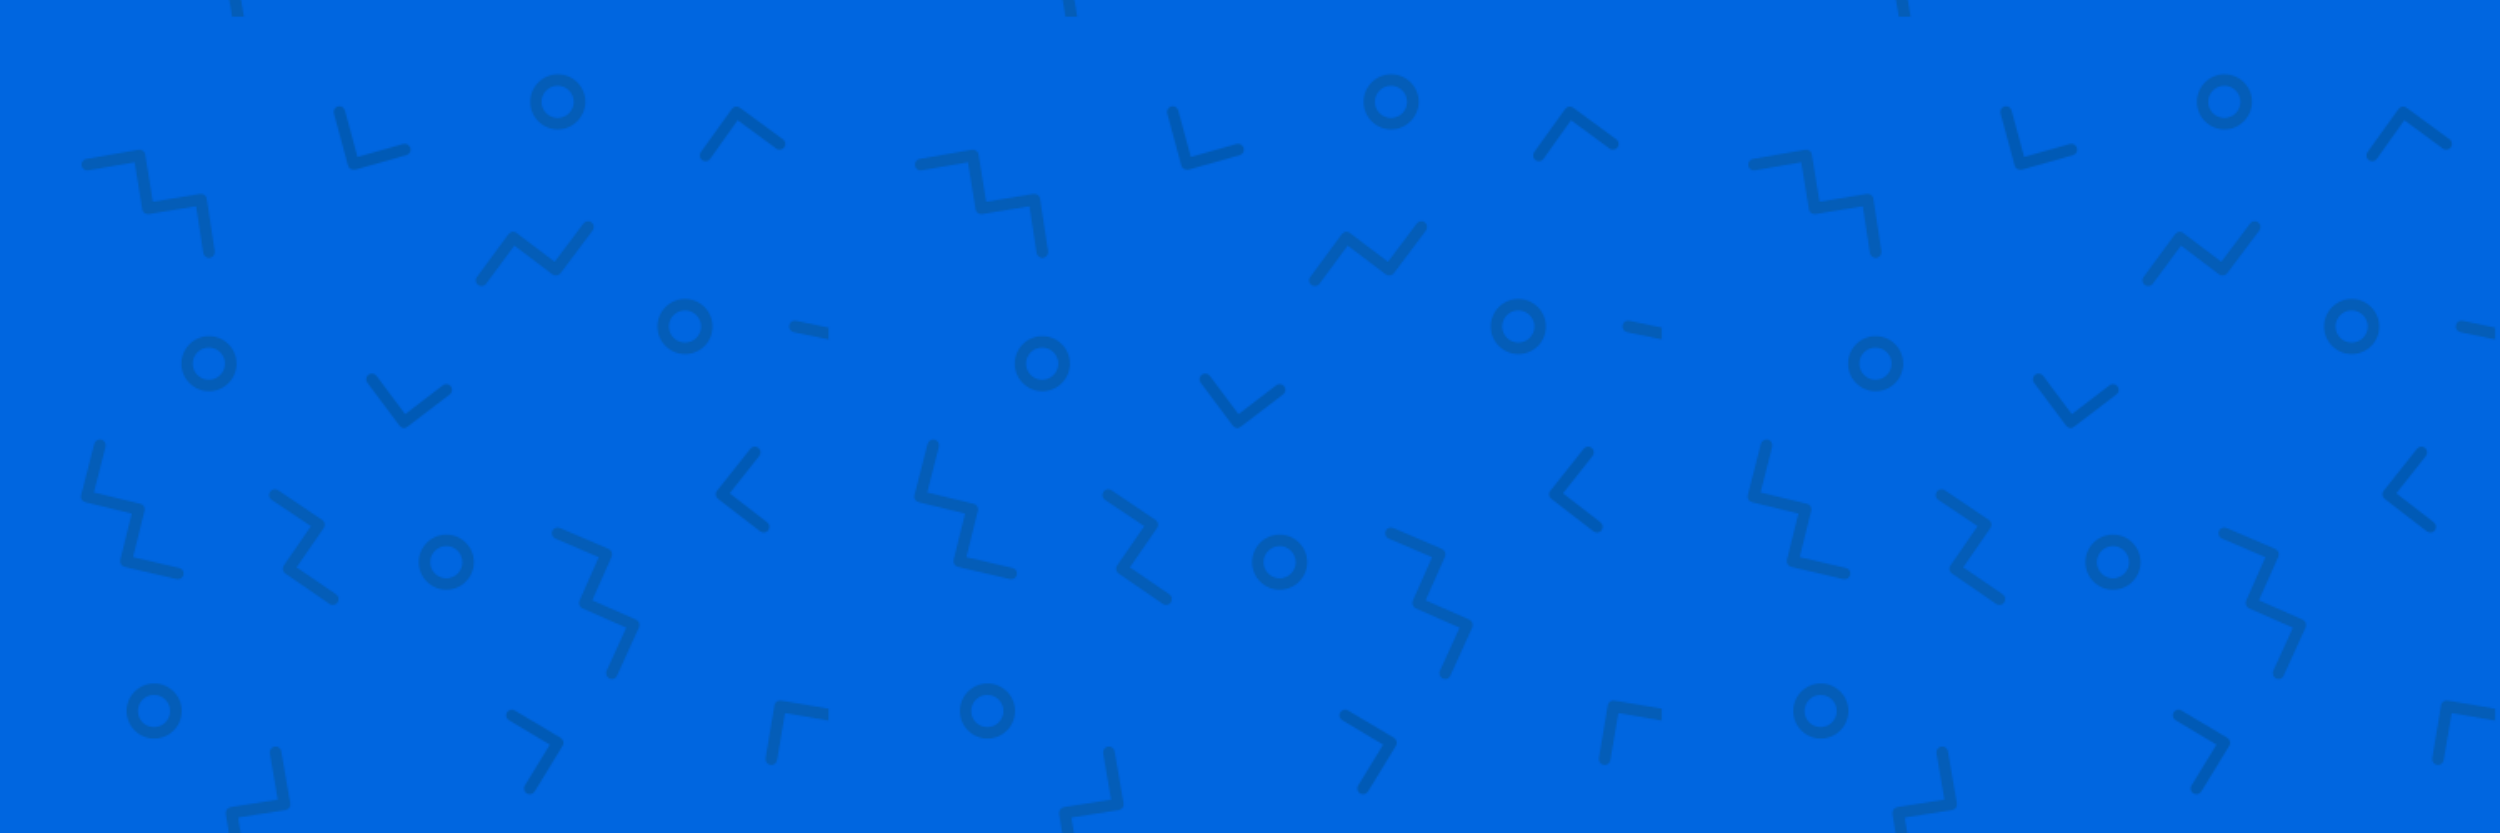 <?xml version="1.0" encoding="utf-8"?>
<!-- Generator: Adobe Illustrator 21.0.2, SVG Export Plug-In . SVG Version: 6.00 Build 0)  -->
<svg version="1.1" id="Layer_1" xmlns="http://www.w3.org/2000/svg" xmlns:xlink="http://www.w3.org/1999/xlink" x="0px" y="0px"
	 viewBox="0 0 1500 500" style="enable-background:new 0 0 1500 500;" xml:space="preserve">
<style type="text/css">
	.st0{fill:none;}
	.st1{fill:#0066E0;}
	.st2{opacity:0.44;}
	.st3{fill:#085183;}
	.st4{fill:#004C7F;}
	.st5{fill:#241F61;}
	.st6{fill:#21214C;}
	.st7{fill:#181847;}
	.st8{fill:url(#New_Pattern_9);}
	.st9{clip-path:url(#SVGID_2_);}
	.st10{fill:url(#New_Pattern_3);}
</style>
<pattern  y="500" width="500" height="500" patternUnits="userSpaceOnUse" id="New_Pattern_3" viewBox="539 -1039 500 500" style="overflow:visible;">
	<g>
		<rect x="539" y="-1039" class="st0" width="500" height="500"/>
		<rect x="539" y="-1039" class="st0" width="500" height="500"/>
		<rect x="539" y="-1039" class="st0" width="500" height="500"/>
		<rect x="1000" y="-578" class="st1" width="578" height="578"/>
		<rect x="500" y="-578" class="st1" width="578" height="578"/>
		<rect y="-578" class="st1" width="578" height="578"/>
		<rect x="1000" y="-1078" class="st1" width="578" height="578"/>
		<g class="st2">
			<path class="st3" d="M1040.8-607c0.7-0.5,1.2-1.3,1.4-2.3l5-31.5c0.3-1.9-1-3.6-2.8-3.9c-1.9-0.3-3.6,1-3.9,2.8l0,0L1036-614v7.2
				l2.2,0.4C1039.1-606.3,1040.1-606.5,1040.8-607z"/>
		</g>
		<g class="st2">
			<path class="st3" d="M1037-806c-0.4,1.8,0.8,3.7,2.6,4.1l0,0l31.5,6.7c1.8,0.5,3.7-0.6,4.2-2.4c0.5-1.8-0.6-3.7-2.4-4.2
				c-0.1,0-0.2-0.1-0.4-0.1l0,0l-28.1-6l6.1-28.1c0.4-1.8-0.8-3.7-2.6-4.1l0,0l-11.9-2.4v7l7,1.4L1037-806z"/>
		</g>
		<rect x="500" y="-1078" class="st1" width="578" height="578"/>
		<g class="st2">
			<path class="st3" d="M827.9-867.4c-1.9,0-3.4-1.5-3.4-3.4c0-0.7,0.2-1.5,0.7-2l18.9-25.7c1.1-1.5,3.3-1.9,4.8-0.7c0,0,0,0,0,0
				l0,0l22.9,17.3l17.3-23c1.1-1.5,3.3-1.8,4.8-0.7c1.5,1.1,1.8,3.3,0.7,4.8l0,0l-19.3,25.7c-1.1,1.5-3.3,1.8-4.8,0.7l0,0
				l-22.9-17.3l-16.9,22.9C830.1-868,829-867.4,827.9-867.4z"/>
		</g>
		<g class="st2">
			<path class="st3" d="M906.1-631.6c-1.9,0-3.4-1.6-3.4-3.5c0-0.5,0.1-1,0.3-1.4l11.8-25.9l-26.3-11.6c-1.7-0.8-2.5-2.8-1.8-4.5
				c0,0,0,0,0,0l0,0l11.6-26.2l-26.1-11.2c-1.7-0.7-2.5-2.8-1.8-4.5c0.7-1.7,2.8-2.5,4.5-1.8l29.3,12.6c1.7,0.7,2.5,2.8,1.8,4.5l0,0
				l-11.7,26.3l26.3,11.6c1.7,0.8,2.5,2.8,1.8,4.5c0,0,0,0,0,0l0,0l-13.2,29C908.7-632.4,907.5-631.6,906.1-631.6z"/>
		</g>
		<g class="st2">
			<path class="st4" d="M856.8-562.5c-1.9,0-3.4-1.5-3.4-3.4c0-0.6,0.2-1.3,0.5-1.8l15-24.5l-24.4-14.6c-1.7-0.9-2.3-3-1.4-4.6
				s3-2.3,4.6-1.4c0.1,0.1,0.2,0.1,0.3,0.2l27.4,16.3c1.6,1,2.2,3.1,1.2,4.7l0,0l-16.8,27.5C859.1-563.1,858-562.5,856.8-562.5z"/>
		</g>
		<g class="st2">
			<path class="st4" d="M751.1-937.2c-1.6,0-2.9-1-3.3-2.5l-8.4-31.1c-0.6-1.8,0.4-3.7,2.2-4.3s3.7,0.4,4.3,2.2
				c0,0.1,0.1,0.2,0.1,0.4l0,0l7.5,27.7l27.4-7.8c1.8-0.5,3.7,0.5,4.3,2.4s-0.5,3.7-2.4,4.3l0,0l-30.7,8.7
				C751.7-937.2,751.4-937.2,751.1-937.2z"/>
		</g>
		<g class="st2">
			<path class="st3" d="M890.2-977.9c0-9.1-7.4-16.5-16.5-16.5c-9.1,0-16.5,7.4-16.5,16.5c0,9.1,7.4,16.5,16.5,16.5
				C882.7-961.4,890.1-968.8,890.2-977.9C890.2-977.9,890.2-977.9,890.2-977.9z M883.3-977.9c0,5.3-4.3,9.7-9.7,9.7
				c-5.3,0-9.7-4.3-9.7-9.7c0-5.3,4.3-9.7,9.7-9.7c0,0,0,0,0,0l0,0C878.9-987.6,883.3-983.2,883.3-977.9z"/>
		</g>
		<g class="st2">
			<path class="st3" d="M1036-613.8l-28.3-4.8c-1.9-0.3-3.7,0.9-4,2.7c0,0,0,0,0,0v0.1l-5.3,31.7c-0.3,1.9,0.9,3.6,2.8,4
				s3.6-0.9,4-2.8l4.8-28.3l26.1,4.5V-613.8L1036-613.8z"/>
		</g>
		<g class="st2">
			<path class="st3" d="M664.4-884.3c-1.7,0-3.1-1.2-3.4-2.9l-4.3-28.1l-28.3,4.7c-1.9,0.3-3.7-0.9-4-2.7c0,0,0,0,0,0v-0.1
				l-4.6-28.3l-28,4.9c-1.9,0.2-3.6-1.1-3.8-3c-0.2-1.8,0.9-3.4,2.7-3.8l0,0l31.4-5.5c1.9-0.3,3.7,0.9,4,2.7c0,0,0,0,0,0v0.1
				l4.6,28.4l28.3-4.7c1.9-0.3,3.7,0.9,4,2.7c0,0,0,0,0,0v0.1l4.8,31.5c0.3,1.9-1,3.6-2.8,4C664.8-884.2,664.6-884.2,664.4-884.3
				L664.4-884.3z"/>
		</g>
		<g class="st2">
			<path class="st4" d="M962.3-942.3c-1.9,0-3.4-1.5-3.4-3.4c0-0.7,0.2-1.4,0.6-2l18.6-25.9c1.1-1.5,3.2-1.9,4.8-0.8c0,0,0,0,0,0
				l0,0l25.9,19c1.5,1.1,1.9,3.3,0.7,4.8c-1.1,1.5-3.3,1.9-4.8,0.7l-23.1-17l-16.5,23.2C964.4-942.8,963.4-942.3,962.3-942.3z"/>
		</g>
		<g class="st2">
			<path class="st3" d="M966.5-843.1c0-9.1-7.4-16.5-16.5-16.5s-16.5,7.4-16.5,16.5c0,9.1,7.4,16.5,16.5,16.5
				C959.1-826.5,966.5-833.9,966.5-843.1C966.5-843.1,966.5-843.1,966.5-843.1z M959.7-843.1c0,5.3-4.3,9.7-9.7,9.7
				c-5.3,0-9.7-4.3-9.7-9.7c0-5.3,4.3-9.7,9.7-9.7c0,0,0,0,0,0l0,0C955.3-852.8,959.7-848.4,959.7-843.1z"/>
		</g>
		<g class="st2">
			<path class="st3" d="M738.6-676.1c-0.7,0-1.4-0.2-1.9-0.6l-26.5-18.2c-1.6-1.1-2-3.2-0.9-4.8c0,0,0,0,0,0l0,0l16.3-23.6
				L702-739.1c-1.6-1.1-2-3.2-0.9-4.8c1.1-1.6,3.2-2,4.8-0.9l26.4,17.8c1.6,1.1,2,3.2,0.9,4.8c0,0,0,0,0,0l0,0l-16.3,23.6l23.7,16.2
				c1.6,1.1,2,3.2,0.9,4.8C740.9-676.6,739.8-676.1,738.6-676.1L738.6-676.1z"/>
		</g>
		<g class="st2">
			<path class="st3" d="M645.7-691.5c-0.3,0-0.5,0-0.8-0.1l-31.1-7.3c-1.8-0.4-3-2.3-2.6-4.1c0,0,0,0,0,0l0,0l6.9-27.9l-27.9-6.8
				c-1.8-0.4-3-2.3-2.5-4.1c0,0,0,0,0,0v0l7.9-30.9c0.5-1.8,2.3-2.9,4.2-2.5c1.8,0.5,2.9,2.3,2.5,4.2l0,0l-7,27.5l27.9,6.8
				c1.8,0.4,3,2.3,2.5,4.1l0,0l-6.9,27.9l27.7,6.5c1.9,0.4,3,2.2,2.6,4.1C648.7-692.6,647.3-691.5,645.7-691.5L645.7-691.5z"/>
		</g>
		<g class="st2">
			<path class="st4" d="M997.2-719.5c-0.8,0-1.5-0.3-2.1-0.7l-25.3-19.5c-1.5-1.2-1.8-3.3-0.6-4.8l0,0l20-25.2
				c1.2-1.5,3.3-1.7,4.8-0.6c1.5,1.2,1.7,3.3,0.6,4.8L976.8-743l22.5,17.4c1.5,1.2,1.8,3.3,0.6,4.8
				C999.3-720,998.3-719.5,997.2-719.5L997.2-719.5z"/>
		</g>
		<g class="st2">
			<path class="st3" d="M648-612.4c0-9.1-7.4-16.5-16.5-16.5c-9.1,0-16.5,7.4-16.5,16.5c0,9.1,7.4,16.5,16.5,16.5
				C640.6-595.9,648-603.3,648-612.4C648-612.4,648-612.4,648-612.4z M641.1-612.4c0,5.3-4.3,9.7-9.7,9.7s-9.7-4.3-9.7-9.7
				c0-5.3,4.3-9.7,9.7-9.7l0,0l0,0C636.8-622.1,641.1-617.7,641.1-612.4L641.1-612.4z"/>
		</g>
		<g class="st2">
			<path class="st3" d="M1016.6-846.5c-1.9-0.4-3.7,0.8-4,2.7c-0.4,1.9,0.8,3.7,2.7,4.1l0,0l20.8,4.3v-7L1016.6-846.5z"/>
		</g>
		<g class="st2">
			<path class="st3" d="M540.8-607c0.7-0.5,1.2-1.3,1.4-2.3l5-31.5c0.3-1.9-1-3.6-2.9-3.9s-3.6,1-3.9,2.8l0,0L536-614v7.2l2.2,0.4
				C539.1-606.3,540.1-606.5,540.8-607z"/>
		</g>
		<g class="st2">
			<path class="st3" d="M537-806c-0.4,1.8,0.7,3.7,2.6,4.1c0,0,0,0,0,0l0,0l31.5,6.7c1.9,0.3,3.6-1,3.9-2.9c0.3-1.7-0.8-3.4-2.5-3.9
				l-28.1-6l6.1-28.1c0.4-1.8-0.8-3.7-2.6-4.1l0,0l-11.9-2.4v7l7,1.5L537-806z"/>
		</g>
		<g class="st2">
			<path class="st3" d="M710.3-553c1.9-0.3,3.1-2.1,2.8-3.9v-0.1l-5.4-31.4c-0.4-1.9-2.3-3-4.1-2.6c-1.7,0.4-2.9,2-2.7,3.8l4.8,28
				l-28.3,4.5c-1.9,0.3-3.1,2.1-2.9,3.9l0,0l3.5,21.7h7l-3.2-19.4L710.3-553z"/>
		</g>
		<g class="st2">
			<path class="st3" d="M651.1-1018.1c-1.9,0.3-3.2,2-2.9,3.9c0.3,1.9,2,3.2,3.9,2.9l0,0l31.5-4.8c1.9-0.3,3.2-2,2.9-3.9
				c0,0,0,0,0,0v-0.1l-1.4-8.9h-7l1.1,6.6L651.1-1018.1z"/>
		</g>
		<g class="st2">
			<path class="st4" d="M781.5-782.2c-1.1,0-2.1-0.5-2.8-1.4l-19.3-25.8c-1.1-1.5-0.8-3.7,0.7-4.8c1.5-1.1,3.7-0.8,4.8,0.7l17.2,23
				l22.6-17.3c1.5-1.2,3.7-0.9,4.8,0.6c1.2,1.5,0.9,3.7-0.6,4.8l0,0L783.5-783C782.9-782.5,782.2-782.2,781.5-782.2z"/>
		</g>
		<g class="st2">
			<path class="st3" d="M680.9-820.8c0-9.1-7.4-16.5-16.5-16.5c-9.1,0-16.5,7.4-16.5,16.5c0,9.1,7.4,16.5,16.5,16.5
				S680.9-811.7,680.9-820.8L680.9-820.8z M674-820.8c0,5.3-4.3,9.7-9.7,9.7c-5.3,0-9.7-4.3-9.7-9.7c0-5.3,4.3-9.7,9.7-9.7l0,0l0,0
				C669.7-830.5,674-826.1,674-820.8L674-820.8z"/>
		</g>
		<g class="st2">
			<path class="st3" d="M823.3-701.7c0-9.1-7.4-16.5-16.5-16.5s-16.5,7.4-16.5,16.5s7.4,16.5,16.5,16.5
				C815.9-685.2,823.3-692.6,823.3-701.7L823.3-701.7z M816.5-701.7c0,5.3-4.3,9.7-9.7,9.7c-5.3,0-9.7-4.3-9.7-9.7
				c0-5.3,4.3-9.7,9.7-9.7l0,0l0,0C812.1-711.4,816.4-707.1,816.5-701.7z"/>
		</g>
		<rect y="-1078" class="st1" width="578" height="578"/>
		<rect x="1000" y="-1578" class="st1" width="578" height="578"/>
		<rect x="500" y="-1578" class="st1" width="578" height="578"/>
		<g class="st2">
			<path class="st3" d="M710.3-1053c1.9-0.3,3.1-2.1,2.9-3.9c0,0,0-0.1,0-0.1l-5.4-31.4c-0.3-1.9-2.1-3.1-3.9-2.8c0,0,0,0-0.1,0l0,0
				c-1.9,0.3-3.1,2.1-2.8,3.9c0,0,0,0,0,0.1l0,0l4.8,28l-28.3,4.5c-1.9,0.3-3.1,2-2.8,3.9c0,0,0,0,0,0l3.6,21.8h7l-3.2-19.4
				L710.3-1053z"/>
		</g>
		<rect y="-1578" class="st1" width="578" height="578"/>
	</g>
</pattern>
<pattern  y="500" width="500" height="500" patternUnits="userSpaceOnUse" id="New_Pattern_9" viewBox="0 -500 500 500" style="overflow:visible;">
	<g>
		<rect y="-500" class="st0" width="500" height="500"/>
		<rect y="-500" class="st0" width="500" height="500"/>
		<rect y="-500" class="st0" width="500" height="500"/>
		<rect y="-500" class="st5" width="500" height="500"/>
		<path class="st6" d="M473.9-456.8c-3.6-0.3-6.8,2.4-7.1,6c-0.3,3.6,2.4,6.8,6,7.1l0,0l27.2,2.3v-13.1L473.9-456.8z"/>
		<path class="st6" d="M479.4-236.5c-1.7,0-3.4-0.7-4.6-1.9l-38.2-37.7c-2.6-2.5-2.6-6.7-0.1-9.3c2.5-2.6,6.7-2.6,9.3-0.1l0,0
			l38.3,37.7c2.6,2.5,2.6,6.7,0.1,9.3C482.8-237.2,481.2-236.5,479.4-236.5L479.4-236.5z"/>
		<path class="st7" d="M491-10.6c-3-2-7.1-1.2-9.1,1.8c0,0,0,0,0,0l0,0L476.1,0h15.7l1-1.5C494.8-4.6,494-8.6,491-10.6z"/>
		<path class="st6" d="M380.9-416.8c-1.5,0.4-3.1,0.3-4.6-0.4l-67.3-32.5c-3.3-1.6-4.6-5.5-3-8.8s5.5-4.6,8.8-3l0,0l67.3,32.5
			c3.3,1.6,4.6,5.5,3,8.7C384.3-418.6,382.8-417.3,380.9-416.8L380.9-416.8z"/>
		<path class="st7" d="M165.8-454.5c-0.9,2.2-2.8,3.7-5.1,4.1l-24.3,3.5c-3.6,0.6-7-1.8-7.6-5.4c-0.6-3.6,1.8-7,5.4-7.6
			c0.1,0,0.2,0,0.3,0l24.3-3.5c3.6-0.5,6.9,2,7.4,5.6C166.3-456.8,166.2-455.6,165.8-454.5L165.8-454.5z"/>
		<path class="st6" d="M43.1-393.5c-3.5-1.1-5.4-4.8-4.3-8.2c0.3-1,0.9-1.9,1.6-2.7l48.5-48.9c2.6-2.5,6.8-2.4,9.3,0.2
			c2.4,2.5,2.4,6.5,0,9l-48.5,48.9C48-393.4,45.5-392.7,43.1-393.5z"/>
		<path class="st6" d="M206.2-427.5c-2.9-2.2-3.4-6.3-1.3-9.2c0.5-0.7,1.1-1.2,1.9-1.7l47.7-28.3c3.1-1.9,7.1-0.8,9,2.3
			s0.8,7.1-2.3,9l0,0l0,0L213.5-427C211.2-425.7,208.3-425.8,206.2-427.5z"/>
		<path class="st7" d="M423.4-433.9c-2,0-3.9-0.9-5.2-2.5l-12-15.3c-2.2-2.8-1.7-7,1.1-9.2c2.8-2.2,7-1.7,9.2,1.1l0,0l12,15.3
			c2.2,2.8,1.7,7-1.1,9.2C426.3-434.4,424.9-433.9,423.4-433.9L423.4-433.9z"/>
		<path class="st7" d="M228.1-258.7c-2,0-3.9-0.9-5.2-2.5l-12-15.3c-2.2-2.8-1.7-7,1.1-9.2c2.8-2.2,7-1.7,9.2,1.1l0,0l12,15.3
			c2.2,2.8,1.7,7-1.1,9.2C231-259.2,229.5-258.7,228.1-258.7L228.1-258.7z"/>
		<path class="st6" d="M496.4-122.9c-1.3-3.4-5-5.1-8.4-3.9c-3.4,1.3-5.1,5-3.9,8.4c0,0.1,0.1,0.2,0.1,0.3l0,0L500-78.5v-35.3
			L496.4-122.9z"/>
		<path class="st7" d="M479.1-285.8c-3.5,1-5.5,4.6-4.5,8.1c1,3.4,4.5,5.4,7.9,4.6l17.5-4.7v-13.6L479.1-285.8z"/>
		<path class="st6" d="M247-360.9c-3.6,0-6.6-2.9-6.6-6.5c0-3.1,2.1-5.8,5.2-6.4l67.2-15c3.5-0.8,7,1.4,7.8,5c0.8,3.5-1.4,7-5,7.8
			l-67.2,15C248-360.9,247.5-360.9,247-360.9z"/>
		<path class="st6" d="M42.3-263.4c-3.6,0.6-6.9-1.9-7.5-5.4c-0.2-1-0.1-2.1,0.2-3.1l21.6-65.4c1.2-3.4,4.9-5.2,8.3-4
			c3.3,1.2,5.2,4.8,4.1,8.1l-21.5,65.4C46.7-265.5,44.7-263.8,42.3-263.4z"/>
		<path class="st6" d="M112.2-304c1.1-1.1,2.6-1.9,4.1-2l74.4-6.3c3.6-0.3,6.8,2.4,7.1,6c0.3,3.6-2.4,6.8-6,7.1l-74.4,6.3
			c-3.6,0.3-6.8-2.4-7.1-6C110.2-300.8,110.9-302.7,112.2-304L112.2-304z"/>
		<path class="st6" d="M449.6-200.7c-3.6,0.5-6.1,3.7-5.7,7.3s3.7,6.1,7.3,5.7l0,0l48.8-6.2V-207L449.6-200.7z"/>
		<path class="st6" d="M207.1-339.1c1-3.5,4.6-5.5,8.1-4.5c0.8,0.2,1.6,0.7,2.3,1.2l41,33.3c2.8,2.3,3.2,6.4,1,9.2
			c-2.3,2.8-6.4,3.2-9.2,1l0,0l-41-33.3C207.3-333.9,206.4-336.6,207.1-339.1z"/>
		<path class="st6" d="M115.5-251.9c3.2,1.6,4.5,5.6,2.9,8.8c-0.4,0.8-1,1.5-1.6,2l-40.5,33.9c-2.9,2.1-7,1.5-9.1-1.5
			c-1.9-2.6-1.6-6.3,0.7-8.5l40.5-33.9C110.3-252.8,113.2-253.1,115.5-251.9z"/>
		<path class="st6" d="M394.9-93.2c-2.9-2.2-3.4-6.4-1.1-9.2c0.5-0.7,1.2-1.3,2-1.7l46.3-25.6c3.2-1.8,7.2-0.6,8.9,2.6
			c1.8,3.2,0.6,7.2-2.6,8.9l-46.2,25.6C399.8-91.3,397-91.6,394.9-93.2z"/>
		<path class="st6" d="M398.8-3.2c-0.4,0.8-0.5,1.7-0.5,2.6V0h24.1l-15-6.6C404.1-8,400.3-6.5,398.8-3.2z"/>
		<path class="st6" d="M332.3-37.5c-3.3-1.4-7.2,0.1-8.6,3.4c0,0,0,0,0,0l0,0L309.2,0h14.3l12.3-28.9
			C337.2-32.2,335.6-36,332.3-37.5C332.3-37.5,332.3-37.5,332.3-37.5z"/>
		<path class="st6" d="M168.1-197.8c-3.3,0-6.1-2.4-6.5-5.7l-6.6-49.7c-0.3-3.6,2.3-6.8,5.9-7.2c3.4-0.3,6.5,2,7.1,5.4l0,0l6.6,49.7
			c0.5,3.6-2,6.9-5.6,7.4l0,0C168.7-197.8,168.4-197.8,168.1-197.8z"/>
		<path class="st6" d="M176.1-23.1c-2.6,2.5-2.8,6.6-0.3,9.3c0,0,0,0,0,0l0,0l13,13.8h18l-21.4-22.8
			C182.9-25.4,178.8-25.6,176.1-23.1L176.1-23.1z"/>
		<path class="st6" d="M466.1-22.2c-3.3,0-6.1-2.4-6.5-5.7l-6.5-49.7c-0.3-3.6,2.3-6.8,5.9-7.2c3.4-0.3,6.5,2,7.1,5.4l0,0l6.5,49.7
			c0.5,3.6-2,6.9-5.6,7.3l0,0C466.7-22.2,466.4-22.2,466.1-22.2z"/>
		<path class="st6" d="M103.7-111.2c-1.7,0-3.4-0.7-4.6-1.9l-43.7-43.7c-2.4-2.7-2.3-6.8,0.4-9.3c2.5-2.3,6.4-2.3,8.9,0l43.7,43.7
			c2.6,2.6,2.6,6.7,0,9.3C107.2-111.8,105.5-111.1,103.7-111.2L103.7-111.2z"/>
		<path class="st6" d="M133.2-125.1c-3.6,0-6.6-2.9-6.6-6.5c0-1.9,0.8-3.7,2.2-4.9l38.2-33.9c2.7-2.4,6.8-2.2,9.3,0.6
			s2.2,6.8-0.6,9.3l-38.2,33.9C136.3-125.7,134.8-125.1,133.2-125.1z"/>
		<path class="st7" d="M218.6-209.4c-1.2,1.6-3.1,2.6-5.1,2.6l-19.5,0.6c-3.6,0.1-6.6-2.7-6.7-6.4s2.7-6.6,6.4-6.7l19.4-0.6
			c3.6-0.1,6.6,2.7,6.7,6.3C219.9-212,219.4-210.6,218.6-209.4L218.6-209.4z"/>
		<path class="st7" d="M184.3-39.4c-2,0-3.9-0.9-5.2-2.5l-12-15.3c-2.2-2.8-1.7-7,1.1-9.2c2.8-2.2,7-1.7,9.2,1.1l0,0l12,15.3
			c2.2,2.8,1.7,7-1.1,9.2C187.2-39.9,185.7-39.4,184.3-39.4L184.3-39.4z"/>
		<path class="st7" d="M42-26.8c-2,0-3.9-0.9-5.2-2.5l-12-15.3c-2.2-2.8-1.7-7,1.1-9.2c2.8-2.2,7-1.7,9.2,1.1l0,0l12,15.3
			c2.2,2.8,1.7,7-1.1,9.2C44.9-27.3,43.5-26.8,42-26.8z"/>
		<path class="st7" d="M294.2-265.1c-2,0-3.9-0.9-5.2-2.5l-12-15.3c-2.2-2.8-1.7-7,1.1-9.2c2.8-2.2,7-1.7,9.2,1.1l12,15.3
			c2.2,2.8,1.7,7-1.1,9.2C297.1-265.6,295.7-265.1,294.2-265.1L294.2-265.1z"/>
		<path class="st7" d="M85-346.7c-2,0-3.9-0.9-5.2-2.5l-12-15.3c-2.2-2.8-1.7-7,1.1-9.2s7-1.7,9.2,1.1l12,15.3
			c2.2,2.8,1.7,7-1.1,9.2C87.9-347.2,86.5-346.7,85-346.7z"/>
		<path class="st6" d="M487.2-373.8c-2.2-2.9-6.3-3.5-9.2-1.3s-3.5,6.3-1.3,9.2c0.1,0.1,0.2,0.2,0.3,0.3l0,0l23,28.3v-20.8
			L487.2-373.8z"/>
		<path class="st7" d="M106.5-398.4h-0.3l-19.4-0.9c-3.6-0.2-6.4-3.2-6.2-6.8c0.2-3.6,3.2-6.4,6.8-6.2l0,0l19.4,0.9
			c3.6,0.1,6.5,3.1,6.4,6.7C113.1-401.1,110.1-398.3,106.5-398.4L106.5-398.4z"/>
		<path class="st7" d="M69.7-465.3l-0.3-0.1l-17.3-8.8c-3.2-1.7-4.5-5.6-2.8-8.8c1.7-3.2,5.6-4.5,8.8-2.8l17.3,8.8
			c3.3,1.6,4.6,5.5,3.1,8.7C76.9-465.1,73-463.7,69.7-465.3L69.7-465.3L69.7-465.3L69.7-465.3z"/>
		<path class="st7" d="M35.8-143.1c-0.4,2-1.7,3.6-3.5,4.5l-17.5,8.6c-3.3,1.6-7.2,0.2-8.8-3s-0.2-7.2,3-8.8l17.5-8.6
			c3.2-1.6,7.2-0.3,8.8,3C36-146.1,36.2-144.6,35.8-143.1z"/>
		<path class="st7" d="M189-399.7c0.5-3.6,3.8-6.1,7.4-5.6c1.3,0.2,2.5,0.7,3.5,1.6l21.7,19.3c2.7,2.4,2.9,6.5,0.5,9.3
			s-6.5,2.9-9.3,0.5l-21.7-19.3C189.5-395.3,188.7-397.5,189-399.7z"/>
		<path class="st7" d="M488-417.8c-2.9-2.1-7-1.5-9.2,1.4c-2.1,2.9-1.5,7,1.4,9.2l19.8,14.6l0,0V-409L488-417.8z"/>
		<path class="st6" d="M31.8-444.6c0.8-3.5-1.5-7-5-7.8c-0.3-0.1-0.5-0.1-0.8-0.1l-26-2.2v13.1l24.9,2.1
			C28.2-439.1,31.1-441.3,31.8-444.6z"/>
		<path class="st6" d="M11.3-65.6c0.3-0.1,0.5-0.2,0.8-0.3c3.4-1.3,5-5.1,3.7-8.5c0,0,0,0,0,0l0,0L0-113.9v35.3l3.6,9
			C4.8-66.4,8.1-64.7,11.3-65.6z"/>
		<path class="st7" d="M13.5-288.2c-0.9-3.5-4.5-5.5-8-4.6L0-291.4v13.6l8.9-2.4C12.4-281.2,14.4-284.7,13.5-288.2z"/>
		<path class="st6" d="M29.4-199.1c2.4-2.7,2.2-6.8-0.5-9.2c-1.4-1.3-3.3-1.9-5.2-1.6L0-207v13.2l25.3-3.2
			C26.9-197.2,28.3-198,29.4-199.1z"/>
		<path class="st6" d="M20.8-322.1c2.8-2.3,3.3-6.4,1-9.2c0,0,0,0,0,0l0,0L0-358.1v20.8l11.5,14.2C13.8-320.3,17.9-319.8,20.8-322.1
			C20.7-322.1,20.7-322.1,20.8-322.1L20.8-322.1z"/>
		<path class="st7" d="M6.5-392c3.3-1.5,4.8-5.3,3.4-8.6c-0.5-1-1.2-2-2.1-2.6L0-409v16.3C1.9-391.3,4.4-391.1,6.5-392z"/>
		<path class="st7" d="M377.5-18.4c-3.5-0.8-7,1.5-7.8,5c0,0,0,0,0,0l0,0L366.7,0h13.4l2.3-10.6C383.2-14.1,381-17.6,377.5-18.4
			C377.5-18.4,377.5-18.4,377.5-18.4z"/>
		<path class="st7" d="M103.4-74.5c-3.6,0-6.6-2.9-6.6-6.5c0-2.4,1.2-4.5,3.3-5.7L121.3-99c3.1-1.8,7.1-0.7,8.9,2.4
			c1.8,3.1,0.7,7.1-2.4,8.9l-21.3,12.3C105.6-74.8,104.5-74.5,103.4-74.5z"/>
		<path class="st7" d="M26-216.4c-3.6,0-6.6-2.9-6.6-6.5c0-2.4,1.2-4.5,3.3-5.7L44-240.9c3.1-1.8,7.1-0.7,9,2.4
			c1.8,3.1,0.7,7.1-2.4,8.9l0,0l-21.3,12.3C28.3-216.8,27.2-216.4,26-216.4z"/>
		<path class="st7" d="M441.4-307.5c-3.6,0.2-6.7-2.6-6.9-6.2c-0.1-2.4,1-4.6,3-5.8l20.7-13.2c3.2-1.7,7.2-0.6,8.9,2.6
			c1.6,2.9,0.8,6.5-1.8,8.4l-20.7,13.2C443.7-307.9,442.6-307.6,441.4-307.5z"/>
		<path class="st7" d="M122.6-331.2c-2.9-2.2-3.4-6.3-1.2-9.2c1.4-1.9,3.7-2.8,6.1-2.5l24.3,3.2c3.6,0.6,6,4,5.4,7.6
			c-0.6,3.4-3.7,5.8-7.1,5.4l0,0l-24.3-3.2C124.6-330.1,123.5-330.5,122.6-331.2z"/>
		<path class="st7" d="M390.1-138.9c-3.6,0-6.6-2.9-6.6-6.5c0-2.4,1.2-4.5,3.3-5.7l21.3-12.3c3.1-1.8,7.1-0.7,8.9,2.4
			c1.8,3.1,0.7,7.1-2.4,8.9l-21.3,12.3C392.4-139.3,391.3-139,390.1-138.9z"/>
		<path class="st7" d="M390.1-279.3c-3.6,0-6.6-2.9-6.6-6.5c0-1.6,0.6-3.2,1.7-4.4l16.3-18.3c2.4-2.7,6.5-2.9,9.3-0.5
			s2.9,6.5,0.5,9.3l0,0l0,0L395-281.5C393.8-280.1,392-279.3,390.1-279.3z"/>
		<path class="st7" d="M80.5-257.5c-1.8-3.1-0.7-7.1,2.4-8.9l21.2-12.5c3.1-1.8,7.1-0.8,9,2.3c1.8,3.1,0.8,7.1-2.3,9L89.6-255
			c-3.1,1.9-7.1,0.8-9-2.3c0,0,0,0,0,0l0,0L80.5-257.5z"/>
		<path class="st7" d="M125.5-23.4c-3.1,1.8-4.2,5.8-2.4,8.9c0,0,0,0,0,0v0.1L131.4,0h15.1l-12.1-21
			C132.6-24.2,128.6-25.2,125.5-23.4C125.5-23.5,125.5-23.5,125.5-23.4L125.5-23.4z"/>
		<path class="st7" d="M278.8-430.6c3.5,1,5.4,4.7,4.4,8.1c-0.5,1.8-1.8,3.3-3.6,4.1l-22.4,10.1c-3.3,1.5-7.2,0-8.7-3.3
			c-1.5-3.3,0-7.2,3.3-8.7l0,0l22.4-10.1C275.6-431,277.2-431.1,278.8-430.6z"/>
		<path class="st6" d="M345.6-144.4c-3.6,0-6.6-3-6.5-6.6c0-1,0.3-2.1,0.7-3l31.7-61.1c1.7-3.2,5.7-4.3,8.9-2.6
			c3.1,1.7,4.3,5.4,2.7,8.6l-31.7,61.2C350.3-145.8,348-144.4,345.6-144.4z"/>
		<path class="st6" d="M335.2-258.9c-3.6,0-6.6-3-6.5-6.6c0-1,0.3-2.1,0.7-3l31.7-61.1c1.7-3.2,5.7-4.3,8.9-2.6
			c3.1,1.7,4.3,5.4,2.7,8.6L341-262.4C339.9-260.3,337.6-258.9,335.2-258.9z"/>
		<path class="st6" d="M451.9-417.1c0.4,1.5,0.1,3.1-0.6,4.5l-34.9,66.1c-1.7,3.2-5.7,4.4-8.9,2.7c-3.2-1.7-4.4-5.7-2.7-8.9l0,0
			l34.9-66.1c1.7-3.2,5.7-4.4,8.9-2.7C450.2-420.5,451.4-419,451.9-417.1L451.9-417.1z"/>
		<path class="st6" d="M225.5-86.6c-3.6,0-6.6-2.9-6.6-6.5c0-2.3,1.1-4.4,3.1-5.6l63.2-39.9c3.1-1.9,7.1-1,9,2c1.9,3.1,1,7.1-2,9
			L229-87.6C228-87,226.8-86.6,225.5-86.6z"/>
		<path class="st6" d="M270.2-31c-1,0-2-0.2-2.9-0.7L219-55.8c-3.2-1.6-4.5-5.6-2.9-8.8c1.6-3.2,5.6-4.5,8.8-2.9l48.3,24.2
			c3.2,1.6,4.5,5.5,2.9,8.8C275-32.3,272.7-30.9,270.2-31L270.2-31z"/>
		<path class="st6" d="M150.1-362.2c-2.5,2.7-6.6,2.8-9.3,0.3c-1.9-1.8-2.6-4.5-1.7-6.9l17.9-51c1.2-3.4,4.9-5.2,8.3-4
			c3.4,1.2,5.2,4.9,4,8.3l-17.9,51C151.1-363.6,150.7-362.9,150.1-362.2z"/>
		<path class="st6" d="M91.8-20.2c-1.4-3.3-5.3-4.9-8.6-3.5c0,0,0,0,0,0l0,0L33.4-2.6c-1.2,0.5-2.3,1.4-3,2.6h30.4l27.5-11.6
			C91.6-13,93.2-16.9,91.8-20.2C91.8-20.2,91.8-20.2,91.8-20.2L91.8-20.2z"/>
		<path class="st6" d="M360.9-77.6c-1.7,0-3.4-0.7-4.6-1.9l-43.7-43.7c-2.6-2.6-2.6-6.7,0-9.3c2.6-2.6,6.7-2.6,9.3,0l43.7,43.7
			c2.6,2.6,2.6,6.7,0,9.3C364.3-78.3,362.6-77.6,360.9-77.6L360.9-77.6z"/>
		<path class="st7" d="M287.2-62.9c-3.6,0-6.5-2.9-6.5-6.6v-27.3c0-3.6,2.9-6.6,6.6-6.6c3.6,0,6.5,2.9,6.5,6.6l0,0v27.3
			C293.7-65.8,290.8-62.9,287.2-62.9L287.2-62.9z"/>
		<path class="st7" d="M428-33.4c-3.6,0-6.5-2.9-6.5-6.5v-27.3c0-3.6,2.9-6.6,6.5-6.6c3.6,0,6.6,2.9,6.6,6.6l0,0v27.3
			C434.6-36.3,431.6-33.4,428-33.4C428-33.4,428-33.4,428-33.4z"/>
		<path class="st7" d="M339.6-213c-2,0-3.9-0.9-5.2-2.5l-12-15.3c-2.2-2.8-1.7-7,1.1-9.2c2.8-2.2,7-1.7,9.2,1.1l12,15.3
			c2.2,2.8,1.7,7-1.1,9.2C342.5-213.5,341-213,339.6-213L339.6-213z"/>
		<path class="st7" d="M318-337.9c-0.3,2-1.4,3.8-3.2,4.8l-16.8,9.9c-3.1,1.8-7.1,0.8-9-2.3s-0.8-7.1,2.3-9l0,0l0,0l16.8-9.9
			c3.1-1.8,7.1-0.8,9,2.3C317.9-340.8,318.2-339.3,318-337.9L318-337.9z"/>
		<path class="st7" d="M410.9-213c-2,0-3.9-0.9-5.2-2.5l-12-15.3c-2.2-2.8-1.7-7,1.1-9.2c2.8-2.2,7-1.7,9.2,1.1l12,15.3
			c2.2,2.8,1.7,7-1.1,9.2C413.7-213.5,412.3-213,410.9-213L410.9-213z"/>
		<path class="st6" d="M245.8-179.4c-3.1,1.8-7.1,0.7-8.9-2.4c-0.9-1.6-1.1-3.6-0.5-5.3l21.1-62.6c1.2-3.4,4.9-5.3,8.3-4.1
			c3.4,1.2,5.3,4.9,4.1,8.3L248.8-183C248.3-181.5,247.2-180.2,245.8-179.4z"/>
		<path class="st7" d="M351.6-40.9c-2,0-3.9-0.9-5.2-2.5l-12-15.3c-2.2-2.8-1.7-7,1.1-9.2c2.8-2.2,7-1.7,9.2,1.1l0,0l12,15.3
			c2.2,2.8,1.7,7-1.1,9.2C354.5-41.4,353-40.9,351.6-40.9L351.6-40.9z"/>
		<path class="st7" d="M132.2-165.3c-2.3,0-4.5-1.2-5.7-3.3l-12.3-21.3c-1.8-3.1-0.7-7.1,2.4-8.9c3.1-1.8,7.1-0.7,8.9,2.4l0,0l0,0
			l12.3,21.3c1.8,3.1,0.7,7.1-2.4,8.9C134.5-165.6,133.4-165.3,132.2-165.3z"/>
		<path class="st7" d="M48.2-79.3c-2.3-0.6-4.1-2.3-4.7-4.6l-6.6-23.6c-1-3.5,0.9-7.1,4.4-8.2c3.5-1,7.1,0.9,8.2,4.4l0.1,0.3
			l6.6,23.6c1,3.5-1,7.1-4.5,8.1C50.5-79,49.3-79,48.2-79.3L48.2-79.3z"/>
		<path class="st7" d="M294-163.3c-2.1-0.9-3.6-3-3.9-5.3l-2.7-24.4c-0.2-3.6,2.6-6.7,6.2-6.9c3.3-0.2,6.2,2.2,6.8,5.4l2.6,24.4
			c0.4,3.6-2.2,6.8-5.8,7.2C296.1-162.7,295-162.9,294-163.3L294-163.3z"/>
		<path class="st7" d="M189.9-87.2h-0.3c-3.6-0.2-6.4-3.3-6.2-6.9l0,0l1.3-24.5c0.2-3.6,3.3-6.4,6.9-6.2c3.6,0.2,6.4,3.3,6.2,6.9
			l0,0l-1.3,24.5C196.3-89.9,193.4-87.2,189.9-87.2z"/>
		<path class="st7" d="M465.6-136.1h-0.3c-3.6-0.2-6.4-3.3-6.2-6.9l0,0l1.3-24.5c0.2-3.6,3.3-6.4,6.9-6.2c3.6,0.2,6.4,3.3,6.2,6.9
			l0,0l-1.3,24.5C472-138.8,469.1-136.1,465.6-136.1z"/>
		<path class="st7" d="M257.9-18.2c-3.5-0.9-7.1,1.2-8,4.7L246.4,0h13.5l2.7-10.2C263.5-13.7,261.4-17.3,257.9-18.2
			C257.9-18.2,257.9-18.2,257.9-18.2L257.9-18.2z"/>
		<path class="st7" d="M473-483.5c3,2,7.1,1.2,9.1-1.8c0,0,0,0,0,0l0,0l9.7-14.6h-15.7l-4.9,7.4C469.1-489.6,470-485.5,473-483.5
			C473-483.5,473-483.5,473-483.5L473-483.5z"/>
		<path class="st6" d="M402.2-494.6l48.4,21.2c3.3,1.5,7.2-0.1,8.6-3.4s-0.1-7.2-3.4-8.6l0,0L422.4-500h-24.1
			C398.5-497.6,400-495.5,402.2-494.6z"/>
		<path class="st6" d="M306.4-476.8c3.3,1.4,7.2-0.1,8.6-3.4c0,0,0,0,0,0l0,0l8.4-19.8h-14.3l-6.2,14.6
			C301.6-482.1,303.1-478.2,306.4-476.8z"/>
		<path class="st6" d="M218.7-476.4c0.2-0.2,0.5-0.4,0.7-0.5c2.6-2.5,2.8-6.6,0.3-9.3c0,0,0,0,0,0l0,0L206.7-500h-18l21.4,22.7
			C212.3-474.9,216-474.5,218.7-476.4z"/>
		<path class="st7" d="M366.4-483.2c2.7,2.4,6.8,2.2,9.3-0.4c0.8-0.9,1.3-1.9,1.6-3l2.9-13.4h-13.4l-2.3,10.6
			C363.9-487.2,364.7-484.8,366.4-483.2z"/>
		<path class="st7" d="M141-490c3.6,0,6.6-2.9,6.6-6.5c0-1.2-0.3-2.3-0.9-3.3l-0.1-0.2h-15.1l3.9,6.8C136.5-491.2,138.7-490,141-490
			z"/>
		<path class="st6" d="M30-494c1.4,3.3,5.3,4.9,8.6,3.5c0,0,0,0,0,0l0,0l22.3-9.5H30.4C29.3-498.2,29.2-496,30-494z"/>
		<path class="st7" d="M248.4-481.8l0.3,0.1c3.4,0.7,6.8-1.4,7.7-4.8l3.5-13.5h-13.5l-2.6,10.2C242.8-486.3,244.9-482.7,248.4-481.8
			C248.4-481.8,248.4-481.8,248.4-481.8L248.4-481.8z"/>
		<path class="st7" d="M357.2-365.4c-2.3,0-4.5-1.2-5.7-3.3l-12.3-21.3c-1.8-3.1-0.7-7.1,2.4-8.9c3.1-1.8,7.1-0.7,8.9,2.4l0,0
			l12.3,21.3c1.8,3.1,0.7,7.1-2.4,8.9C359.5-365.7,358.3-365.4,357.2-365.4z"/>
		<path class="st7" d="M245.5-140.2c-1.1,0-2.3-0.3-3.3-0.9l-16.8-9.7c-3.1-1.8-4.2-5.8-2.4-8.9c1.8-3.1,5.8-4.2,8.9-2.4l16.8,9.7
			c3.1,1.8,4.2,5.8,2.4,8.9C250-141.5,247.8-140.2,245.5-140.2L245.5-140.2z"/>
		<path class="st6" d="M147.6-39.5c-0.5,0-1-0.1-1.4-0.2L79-54.8c-3.5-0.8-5.7-4.3-4.9-7.8c0.8-3.5,4.3-5.7,7.8-4.9L149-52.4
			c3.5,0.8,5.7,4.3,5,7.8C153.3-41.6,150.6-39.5,147.6-39.5L147.6-39.5z"/>
	</g>
</pattern>
<title>invite-hero</title>
<g id="Layer_1-2">
	<rect class="st8" width="1500" height="500"/>
	<g>
		<defs>
			<rect id="SVGID_1_" width="1500" height="500"/>
		</defs>
		<clipPath id="SVGID_2_">
			<use xlink:href="#SVGID_1_"  style="overflow:visible;"/>
		</clipPath>
		<g class="st9">
			<polygon class="st10" points="2126.9,1070 722.4,1835.9 -582.2,-556.5 822.3,-1322.4 			"/>
		</g>
	</g>
</g>
</svg>
